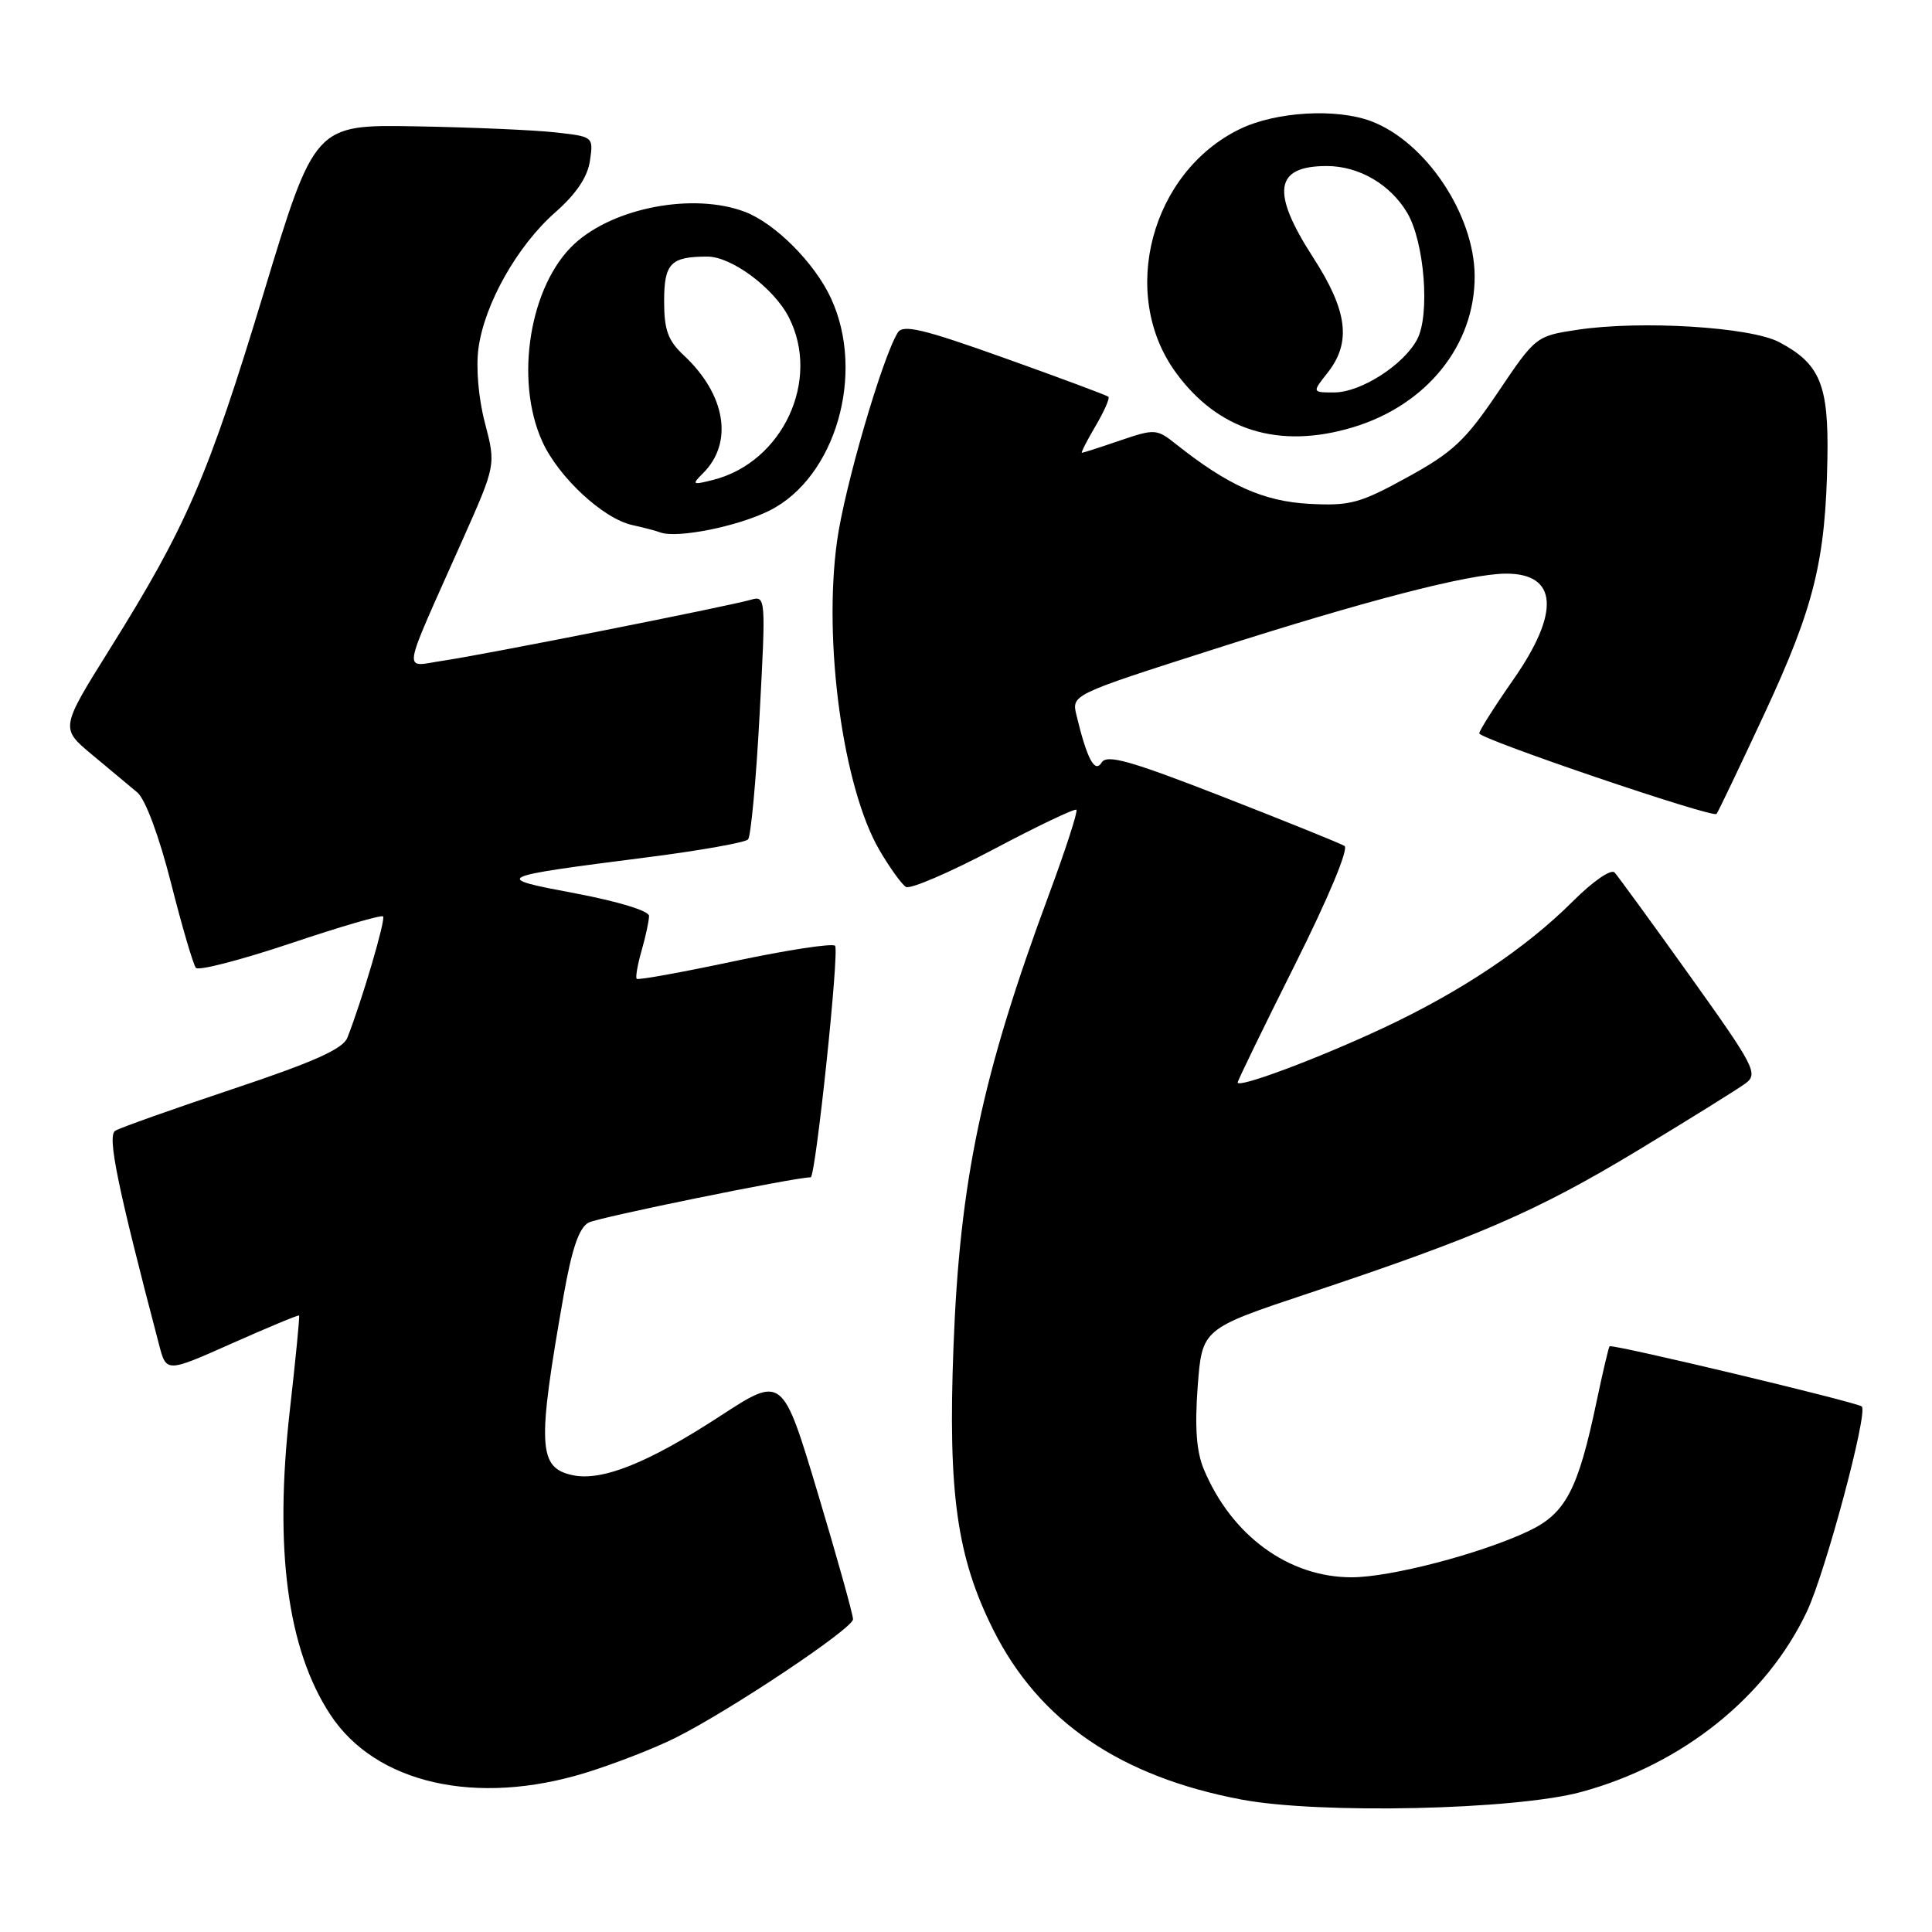 <?xml version="1.0" encoding="UTF-8" standalone="no"?>
<!DOCTYPE svg PUBLIC "-//W3C//DTD SVG 1.1//EN" "http://www.w3.org/Graphics/SVG/1.1/DTD/svg11.dtd" >
<svg xmlns="http://www.w3.org/2000/svg" xmlns:xlink="http://www.w3.org/1999/xlink" version="1.1" viewBox="0 0 256 256">
 <g >
 <path fill="currentColor"
d=" M 209.50 237.45 C 222.89 233.83 234.10 224.85 239.44 213.50 C 241.90 208.27 247.54 187.21 246.70 186.37 C 246.15 185.82 213.62 178.05 213.28 178.39 C 213.15 178.51 212.38 181.80 211.56 185.69 C 209.09 197.47 207.45 200.57 202.47 202.91 C 196.09 205.91 184.22 209.00 179.09 209.00 C 170.74 209.00 163.18 203.47 159.51 194.68 C 158.53 192.34 158.30 189.12 158.70 183.72 C 159.28 176.07 159.28 176.07 173.39 171.37 C 195.87 163.88 203.66 160.50 216.99 152.45 C 223.87 148.29 230.32 144.28 231.31 143.54 C 233.00 142.28 232.48 141.29 223.94 129.34 C 218.89 122.28 214.39 116.10 213.94 115.61 C 213.48 115.11 211.05 116.79 208.43 119.41 C 202.22 125.62 193.62 131.37 183.32 136.20 C 174.67 140.25 164.00 144.25 164.00 143.43 C 164.00 143.18 167.41 136.17 171.58 127.84 C 176.02 118.97 178.74 112.46 178.15 112.09 C 177.60 111.75 170.32 108.81 161.99 105.56 C 149.72 100.78 146.67 99.92 145.97 101.04 C 145.07 102.51 144.04 100.59 142.64 94.78 C 141.98 92.06 141.98 92.06 160.74 86.06 C 180.99 79.57 194.70 76.02 199.55 76.01 C 206.41 75.99 206.76 81.13 200.51 90.07 C 198.04 93.61 196.02 96.80 196.01 97.17 C 196.00 97.91 226.93 108.42 227.45 107.85 C 227.63 107.66 230.50 101.65 233.83 94.50 C 240.39 80.39 241.90 74.28 242.14 60.80 C 242.32 50.97 241.17 48.20 235.74 45.33 C 231.92 43.32 217.38 42.43 209.00 43.70 C 203.55 44.52 203.47 44.58 198.50 51.96 C 194.20 58.34 192.52 59.93 186.50 63.23 C 180.19 66.70 178.90 67.05 173.46 66.76 C 167.41 66.43 162.69 64.31 155.84 58.86 C 153.27 56.82 153.03 56.80 148.41 58.37 C 145.79 59.27 143.51 60.00 143.36 60.00 C 143.20 60.00 144.01 58.41 145.16 56.46 C 146.31 54.51 147.08 52.76 146.87 52.57 C 146.67 52.39 140.49 50.08 133.15 47.46 C 122.32 43.59 119.65 42.95 118.96 44.07 C 116.90 47.40 111.91 64.53 110.92 71.65 C 109.05 85.06 111.71 104.42 116.55 112.68 C 117.91 115.00 119.48 117.18 120.04 117.52 C 120.59 117.87 125.82 115.62 131.65 112.54 C 137.48 109.45 142.43 107.09 142.63 107.30 C 142.84 107.51 141.21 112.54 139.01 118.48 C 130.12 142.43 127.17 156.39 126.34 178.50 C 125.60 197.86 126.79 206.31 131.61 215.95 C 137.67 228.06 148.43 235.42 164.50 238.45 C 174.83 240.40 200.73 239.83 209.50 237.45 Z  M 77.64 234.89 C 81.42 233.72 86.75 231.65 89.50 230.27 C 96.73 226.66 113.00 215.80 113.03 214.56 C 113.04 213.98 110.95 206.47 108.37 197.88 C 103.68 182.25 103.68 182.25 95.40 187.65 C 85.86 193.87 79.72 196.32 75.83 195.46 C 71.31 194.47 71.17 191.58 74.67 171.73 C 75.78 165.44 76.72 162.69 77.99 162.00 C 79.29 161.31 105.31 156.00 107.42 156.00 C 108.07 156.00 111.25 125.91 110.65 125.32 C 110.30 124.96 104.31 125.88 97.35 127.35 C 90.40 128.83 84.55 129.89 84.37 129.70 C 84.18 129.52 84.48 127.83 85.02 125.94 C 85.56 124.06 86.00 122.00 86.00 121.36 C 86.00 120.70 81.89 119.44 76.31 118.39 C 65.13 116.28 65.23 116.23 85.97 113.57 C 92.82 112.69 98.74 111.64 99.12 111.23 C 99.49 110.83 100.19 103.39 100.65 94.70 C 101.49 79.17 101.46 78.91 99.50 79.47 C 96.35 80.37 64.02 86.77 58.75 87.54 C 53.30 88.33 53.02 90.12 61.28 71.56 C 65.71 61.61 65.71 61.61 64.26 56.06 C 63.40 52.79 63.05 48.71 63.40 46.14 C 64.20 40.26 68.54 32.57 73.57 28.14 C 76.35 25.70 77.86 23.45 78.17 21.30 C 78.64 18.11 78.62 18.10 73.57 17.54 C 70.78 17.23 62.47 16.87 55.10 16.74 C 41.70 16.50 41.70 16.50 34.89 38.98 C 27.55 63.18 24.72 69.74 14.55 86.00 C 7.99 96.50 7.99 96.50 12.20 100.00 C 14.51 101.92 17.21 104.17 18.19 105.00 C 19.26 105.89 21.07 110.76 22.66 117.00 C 24.12 122.78 25.61 127.84 25.96 128.25 C 26.31 128.66 31.94 127.20 38.48 125.01 C 45.01 122.81 50.54 121.20 50.76 121.43 C 51.14 121.80 47.95 132.62 46.03 137.50 C 45.44 138.99 41.60 140.71 30.84 144.30 C 22.92 146.95 15.92 149.43 15.27 149.83 C 14.19 150.50 15.53 157.07 21.08 178.19 C 22.04 181.88 22.04 181.88 30.75 178.00 C 35.54 175.87 39.54 174.21 39.63 174.31 C 39.73 174.42 39.17 180.12 38.39 187.00 C 36.32 205.33 38.09 218.55 43.77 227.20 C 49.77 236.34 63.11 239.37 77.64 234.89 Z  M 101.97 67.65 C 110.73 63.26 114.72 49.45 110.10 39.50 C 107.93 34.82 102.69 29.57 98.68 28.06 C 91.90 25.50 81.37 27.48 76.13 32.30 C 70.19 37.76 68.14 50.32 71.86 58.51 C 74.01 63.24 79.92 68.72 83.77 69.57 C 85.27 69.90 86.95 70.34 87.50 70.55 C 89.72 71.37 97.77 69.76 101.97 67.65 Z  M 179.27 56.62 C 189.06 53.67 195.45 45.72 195.40 36.55 C 195.35 28.41 188.91 18.78 181.68 16.06 C 177.06 14.32 169.06 14.79 164.31 17.09 C 152.52 22.80 148.24 38.92 155.76 49.30 C 161.38 57.06 169.46 59.57 179.27 56.62 Z  M 93.18 62.68 C 97.21 58.64 96.16 52.27 90.60 47.08 C 88.51 45.13 88.00 43.72 88.00 39.93 C 88.00 34.89 88.86 34.00 93.74 34.00 C 96.93 34.00 102.51 38.14 104.50 42.00 C 108.81 50.33 103.72 61.28 94.45 63.60 C 91.72 64.29 91.63 64.22 93.18 62.68 Z  M 175.93 49.37 C 179.09 45.35 178.56 41.18 174.00 34.12 C 168.38 25.42 168.88 22.00 175.80 22.00 C 180.07 22.00 184.22 24.42 186.47 28.21 C 188.75 32.08 189.51 41.73 187.78 44.97 C 185.97 48.38 180.30 52.00 176.78 52.00 C 173.85 52.00 173.85 52.00 175.93 49.37 Z "/>
</g>
</svg>